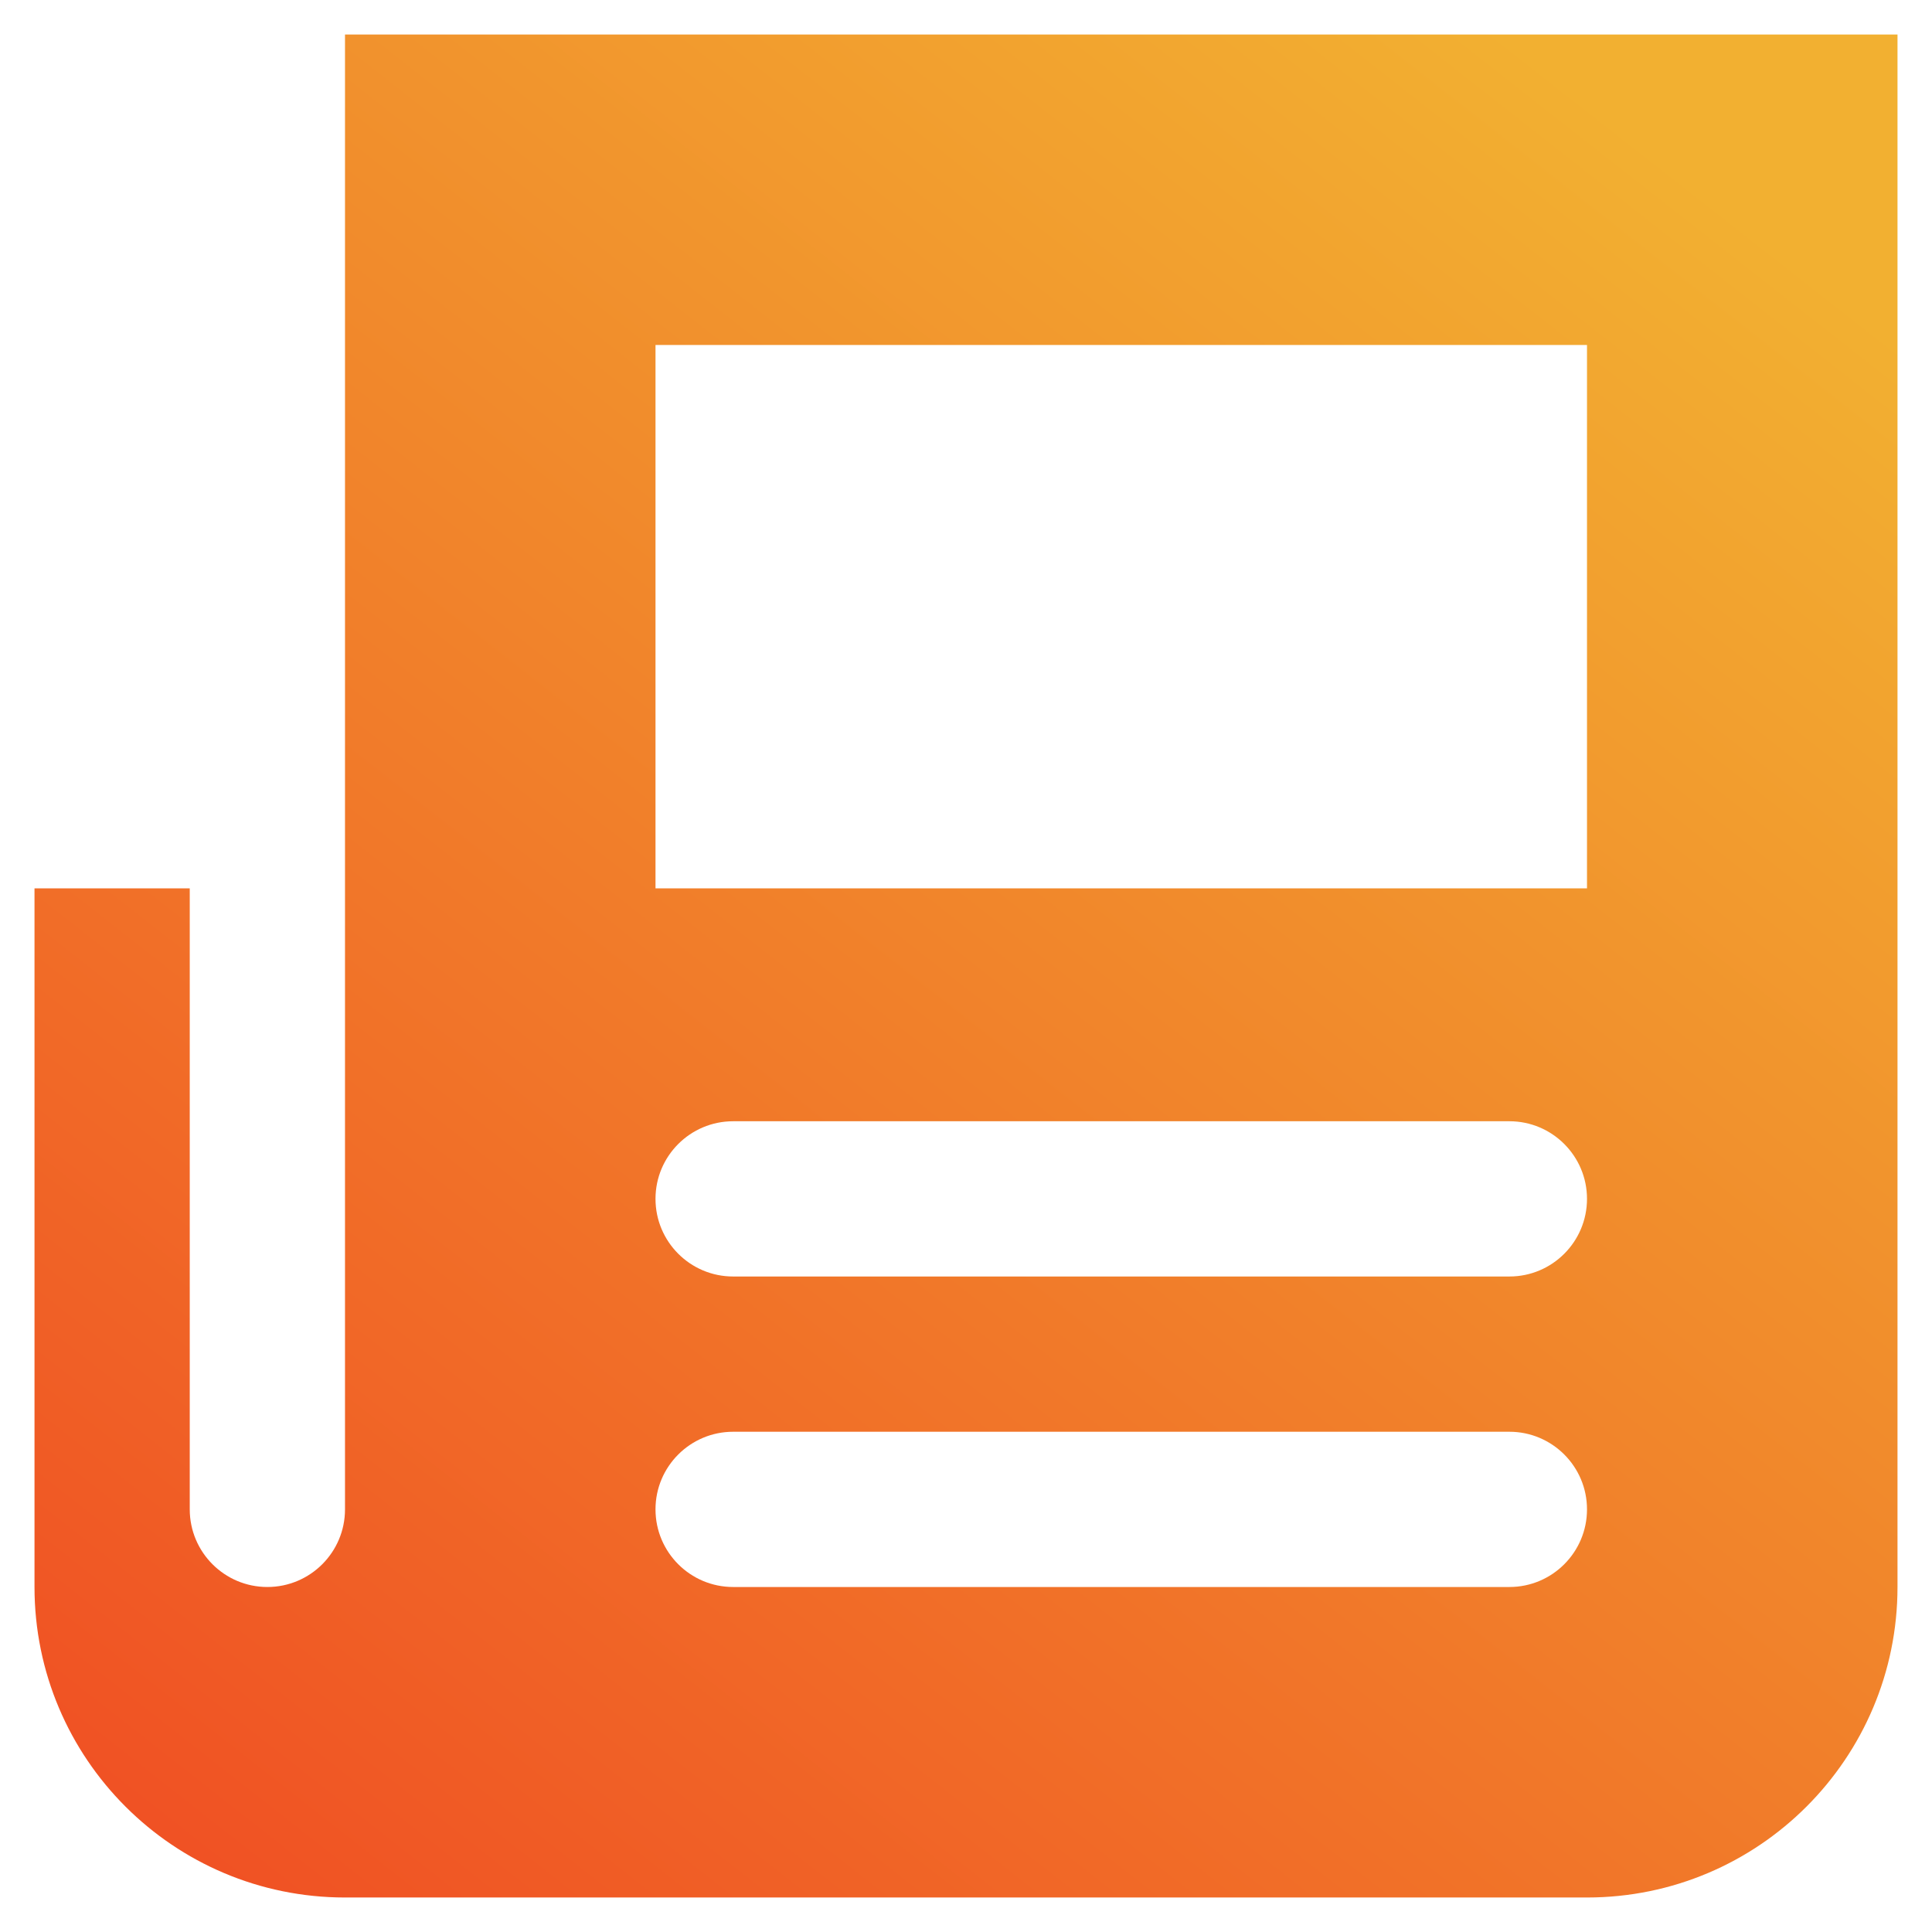 <?xml version="1.0" encoding="UTF-8"?>
<svg width="42px" height="42px" viewBox="0 0 42 42" version="1.1" xmlns="http://www.w3.org/2000/svg" xmlns:xlink="http://www.w3.org/1999/xlink">
    <!-- Generator: Sketch 52.5 (67469) - http://www.bohemiancoding.com/sketch -->
    <title>Icon/Reports</title>
    <desc>Created with Sketch.</desc>
    <defs>
        <linearGradient x1="78.445%" y1="0%" x2="0%" y2="100%" id="linearGradient-1">
            <stop stop-color="#F2B031" offset="0%"></stop>
            <stop stop-color="#F04C23" offset="100%"></stop>
        </linearGradient>
        <path d="M13.5,6.75 L13.5,38.812 C13.5,39.744 12.744,40.5 11.812,40.5 C10.881,40.5 10.125,39.744 10.125,38.812 L10.125,25.312 L6.75,25.312 L6.75,40.5 L6.75,40.5 C6.75,44.228 9.772,47.25 13.5,47.25 L40.5,47.25 L40.5,47.25 C44.228,47.25 47.25,44.228 47.25,40.5 L47.25,6.75 L13.5,6.75 Z M38.813,40.5 L21.938,40.5 C21.006,40.5 20.25,39.744 20.25,38.812 C20.25,37.881 21.006,37.125 21.938,37.125 L38.813,37.125 C39.744,37.125 40.5,37.881 40.5,38.812 C40.5,39.744 39.744,40.5 38.813,40.5 L38.813,40.5 Z M38.813,33.75 L21.938,33.75 C21.006,33.75 20.25,32.994 20.25,32.062 C20.25,31.131 21.006,30.375 21.938,30.375 L38.813,30.375 C39.744,30.375 40.5,31.131 40.5,32.062 C40.5,32.994 39.744,33.75 38.813,33.75 Z M40.5,25.312 L20.25,25.312 L20.25,13.5 L40.5,13.5 L40.5,25.312 Z" id="path-2"></path>
    </defs>
    <g id="Desktop" stroke="none" stroke-width="1" fill="none" fill-rule="evenodd">
        <g id="3-Features" transform="translate(-519, -566)">
            <g id="Hero">
                <g id="Hero-Content" transform="translate(204, 184)">
                    <g id="Feature-Icons-Group" transform="translate(0, 204)">
                        <g id="Feature-Icons" transform="translate(64, 48)">
                            <g id="Feature-Icons-Row-2" transform="translate(0, 124)">
                                <g id="Components/Features/Icons-Copy" transform="translate(181, 0)">
                                    <g id="Icon/News" transform="translate(64, 0)">
                                        <rect id="24pt-Bounding-Box" x="0" y="0" width="54" height="54"></rect>
                                        <mask id="mask-3" fill="white">
                                            <use xlink:href="#path-2"></use>
                                        </mask>
                                        <use id="Fill" fill="url(#linearGradient-1)" fill-rule="evenodd" xlink:href="#path-2"></use>
                                    </g>
                                </g>
                            </g>
                        </g>
                    </g>
                </g>
            </g>
        </g>
    </g>
</svg>